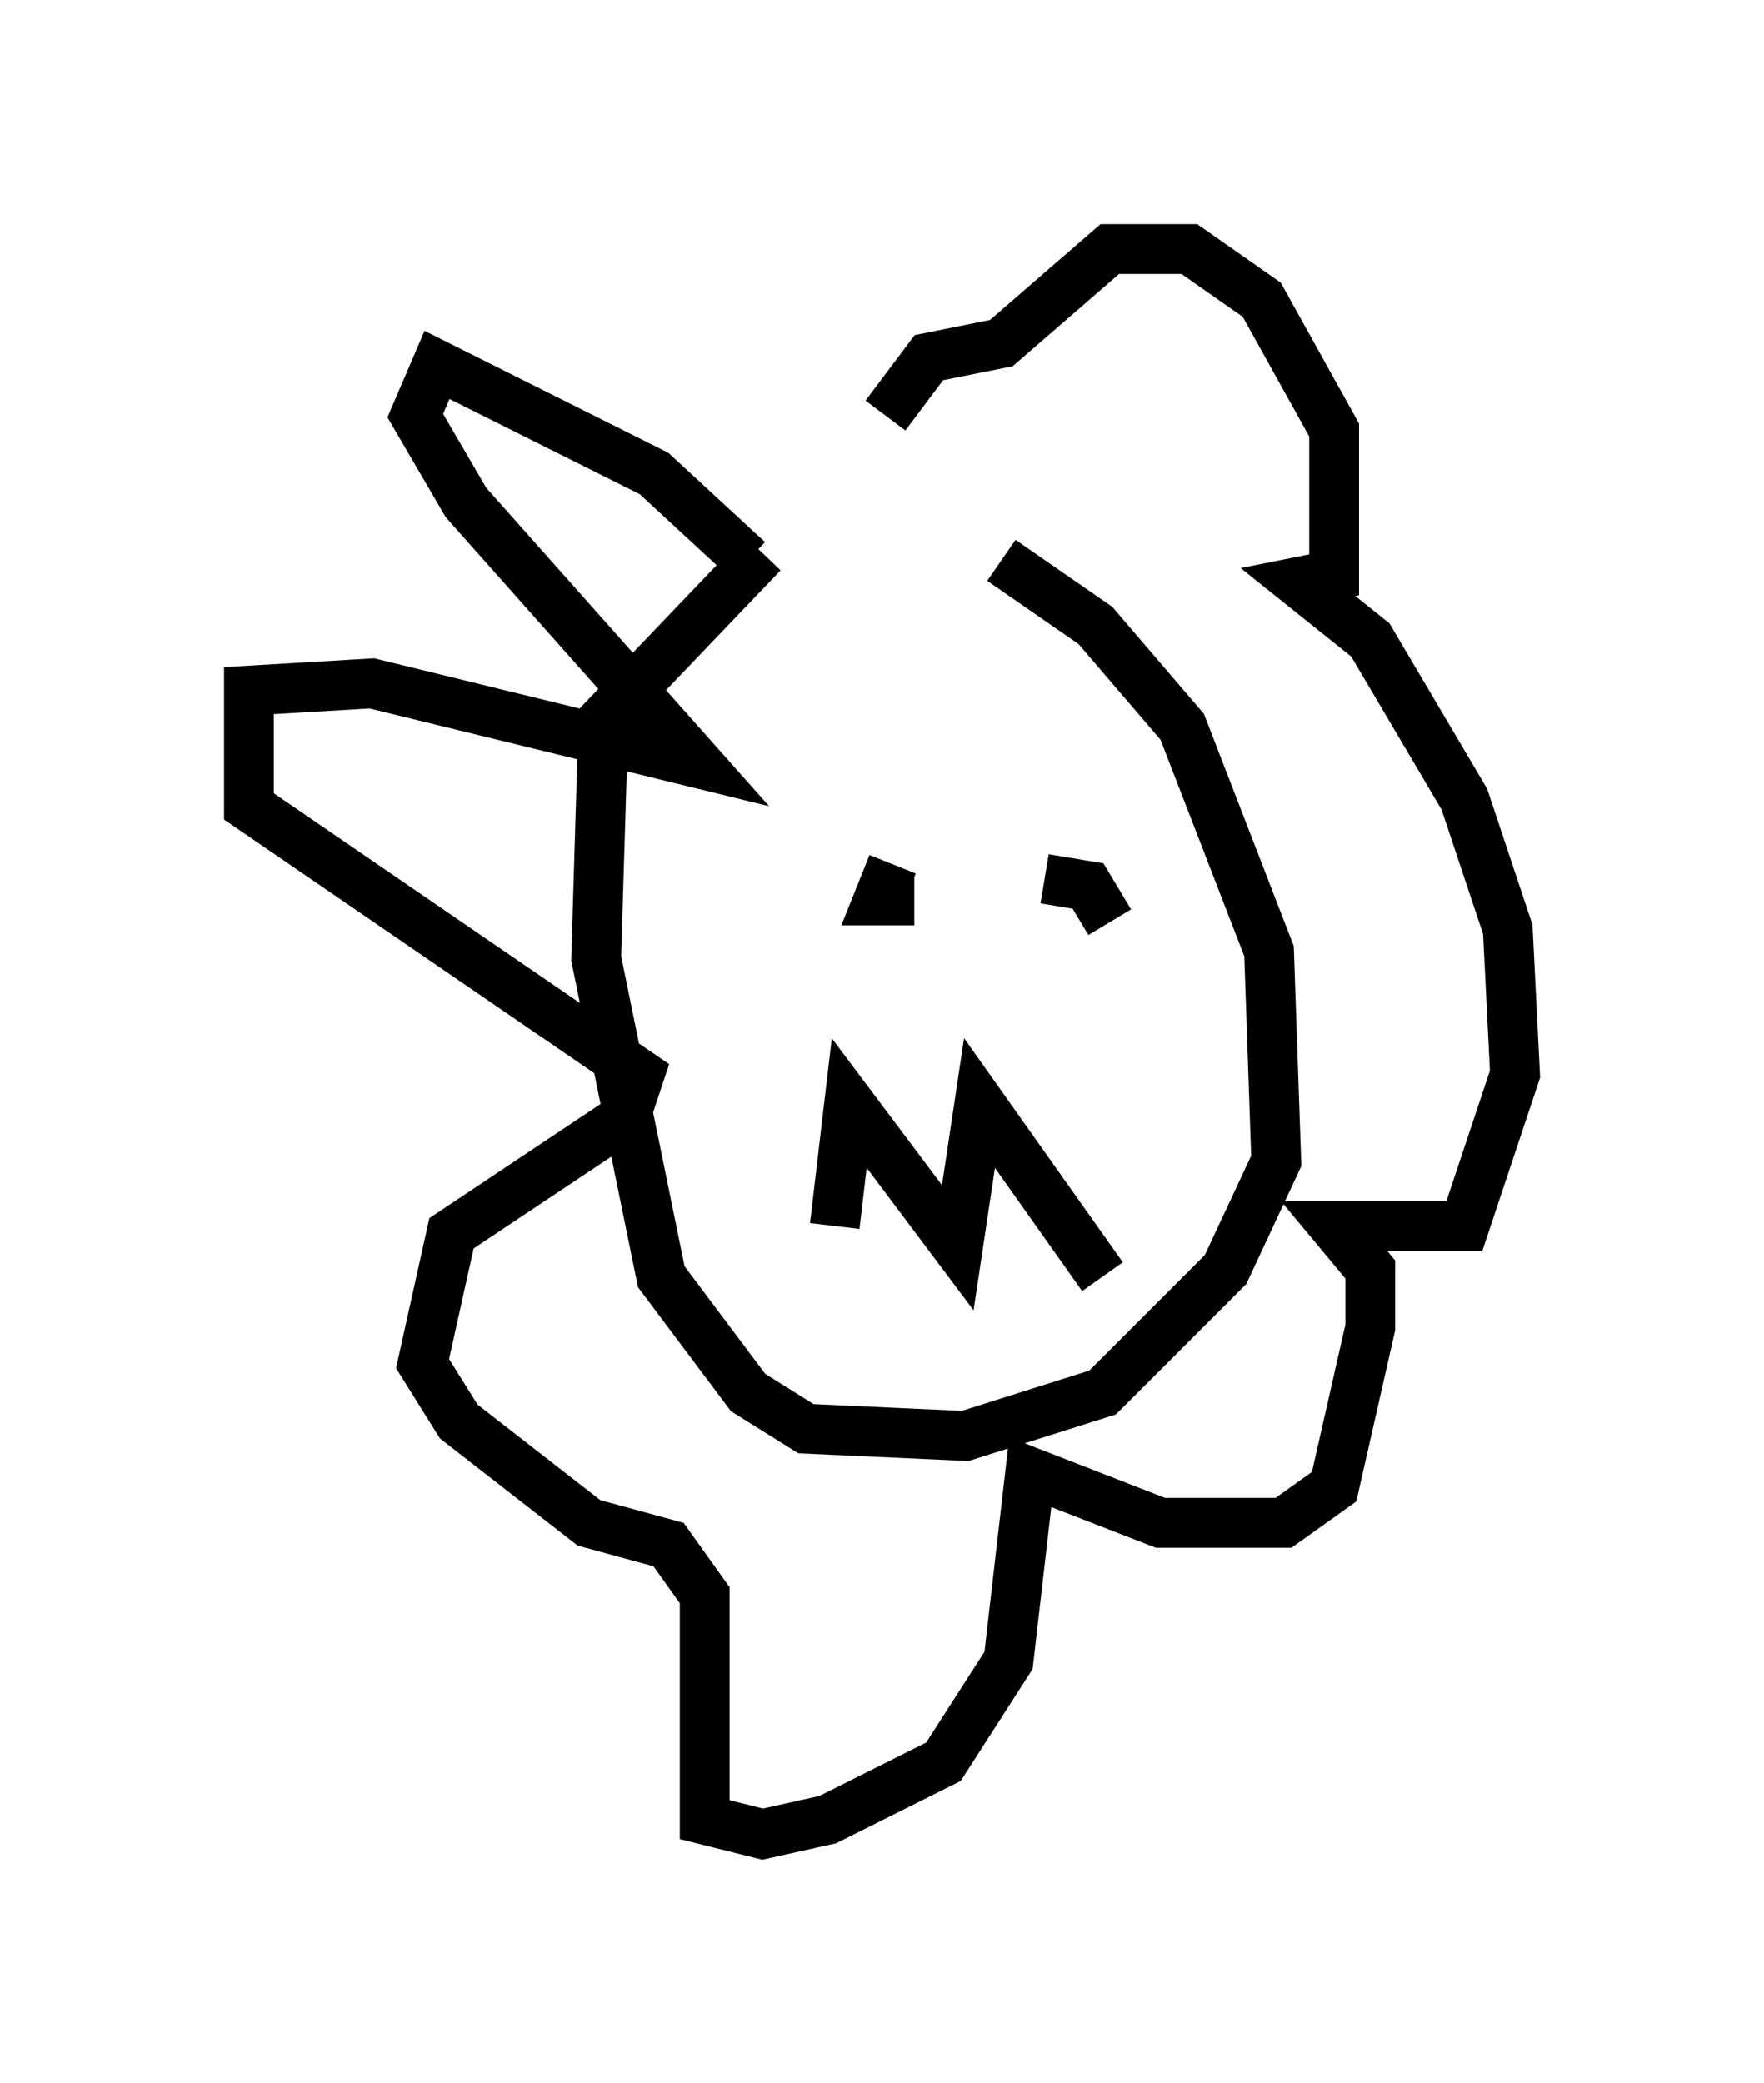 <?xml version="1.0" encoding="utf-8" ?>
<svg baseProfile="full" height="41.81" version="1.1" width="35.419" xmlns="http://www.w3.org/2000/svg" xmlns:ev="http://www.w3.org/2001/xml-events" xmlns:xlink="http://www.w3.org/1999/xlink"><defs /><rect fill="white" height="41.81" width="35.419" x="0" y="0" /><path d="M14.296, 11.972 m5.81, -0.726 l1.888, 1.307 1.743, 2.034 l1.743, 4.503 0.145, 4.212 l-1.017, 2.179 -2.469, 2.469 l-2.76, 0.872 -3.196, -0.145 l-1.162, -0.726 -1.743, -2.324 l-1.307, -6.391 0.145, -4.793 l3.196, -3.341 m-0.291, 0.145 l-1.888, -1.743 -4.358, -2.179 l-0.436, 1.017 1.017, 1.743 l4.648, 5.229 -6.536, -1.598 l-2.469, 0.145 0.0, 2.324 l7.844, 5.374 -0.291, 0.872 l-3.486, 2.324 -0.581, 2.615 l0.726, 1.162 2.615, 2.034 l1.598, 0.436 0.726, 1.017 l0.0, 4.503 1.162, 0.291 l1.307, -0.291 2.324, -1.162 l1.307, -2.034 0.436, -3.777 l2.615, 1.017 2.469, 0.0 l1.017, -0.726 0.726, -3.196 l0.0, -1.162 -0.726, -0.872 l2.615, 0.0 1.017, -3.05 l-0.145, -2.905 -0.872, -2.615 l-1.888, -3.196 -1.453, -1.162 l0.726, -0.145 0.0, -2.905 l-1.453, -2.615 -1.453, -1.017 l-1.598, 0.0 -2.179, 1.888 l-1.453, 0.291 -0.872, 1.162 m4.503, 10.168 l-0.436, -0.726 -0.872, -0.145 m-4.793, -0.872 l0.0, 0.0 m5.955, 8.86 l-2.469, -3.486 -0.436, 2.905 l-2.179, -2.905 -0.291, 2.469 m2.179, -7.989 l0.0, 0.0 m-1.017, 0.726 l-0.291, 0.726 0.726, 0.0 " fill="none" stroke="black" stroke-width="1" /></svg>